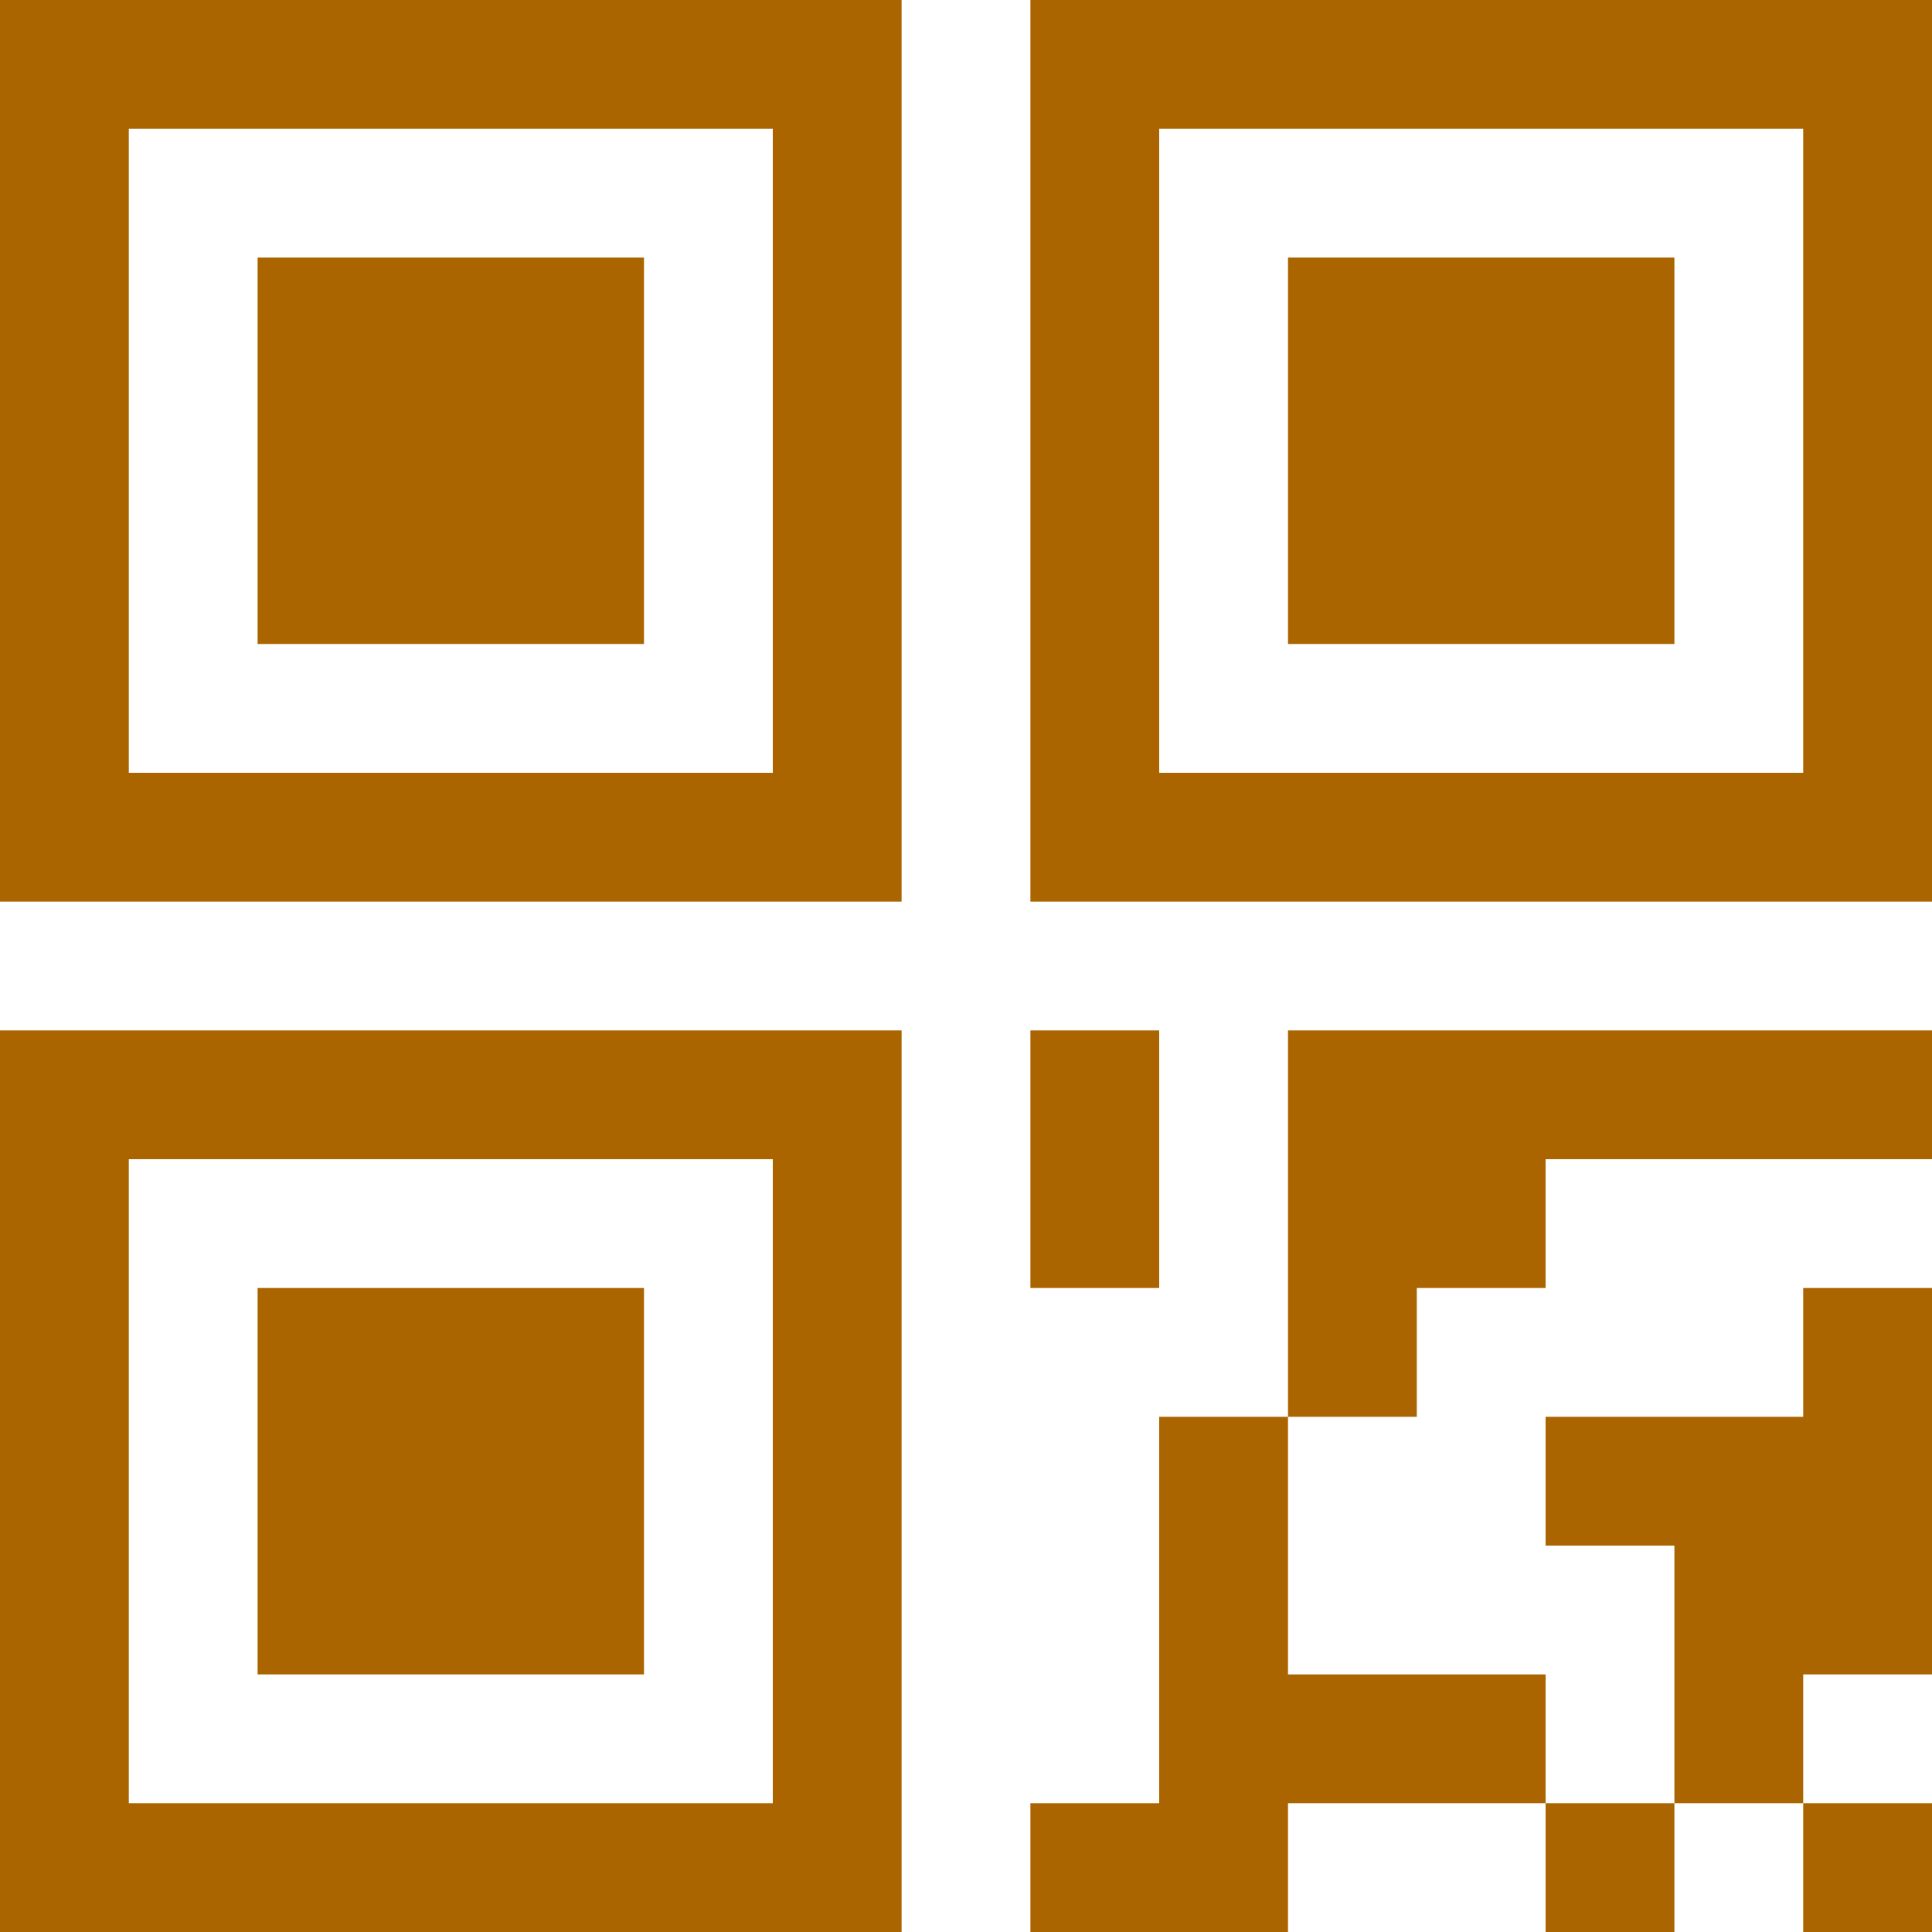<?xml version="1.0" encoding="utf-8"?>
<!-- Generator: Adobe Illustrator 23.0.1, SVG Export Plug-In . SVG Version: 6.00 Build 0)  -->
<svg version="1.1" id="grafika" xmlns="http://www.w3.org/2000/svg" xmlns:xlink="http://www.w3.org/1999/xlink" x="0px" y="0px"
	 viewBox="0 0 30 30" style="enable-background:new 0 0 30 30;" xml:space="preserve">
<style type="text/css">
        .st0{fill:#AA6400;}
</style>
<g>
	<rect x="28" y="28" class="st0" width="2" height="2"/>
	<polygon class="st0" points="30,20 28,20 28,22 24,22 24,24 26,24 26,28 28,28 28,26 30,26 	"/>
	<rect x="24" y="28" class="st0" width="2" height="2"/>
	<rect x="4" y="4" class="st0" width="6" height="6"/>
	<path class="st0" d="M0,0v14h14V0H0z M12,12H2V2h10V12z"/>
	<rect x="4" y="20" class="st0" width="6" height="6"/>
	<path class="st0" d="M0,16v14h14V16H0z M12,28H2V18h10V28z"/>
	<rect x="20" y="4" class="st0" width="6" height="6"/>
	<path class="st0" d="M16,0v14h14V0H16z M28,12H18V2h10V12z"/>
	<polygon class="st0" points="20,16 20,22 22,22 22,20 24,20 24,18 30,18 30,16 	"/>
	<rect x="16" y="16" class="st0" width="2" height="4"/>
	<polygon class="st0" points="20,26 20,22 18,22 18,28 16,28 16,30 20,30 20,28 24,28 24,26 	"/>
</g>
</svg>
